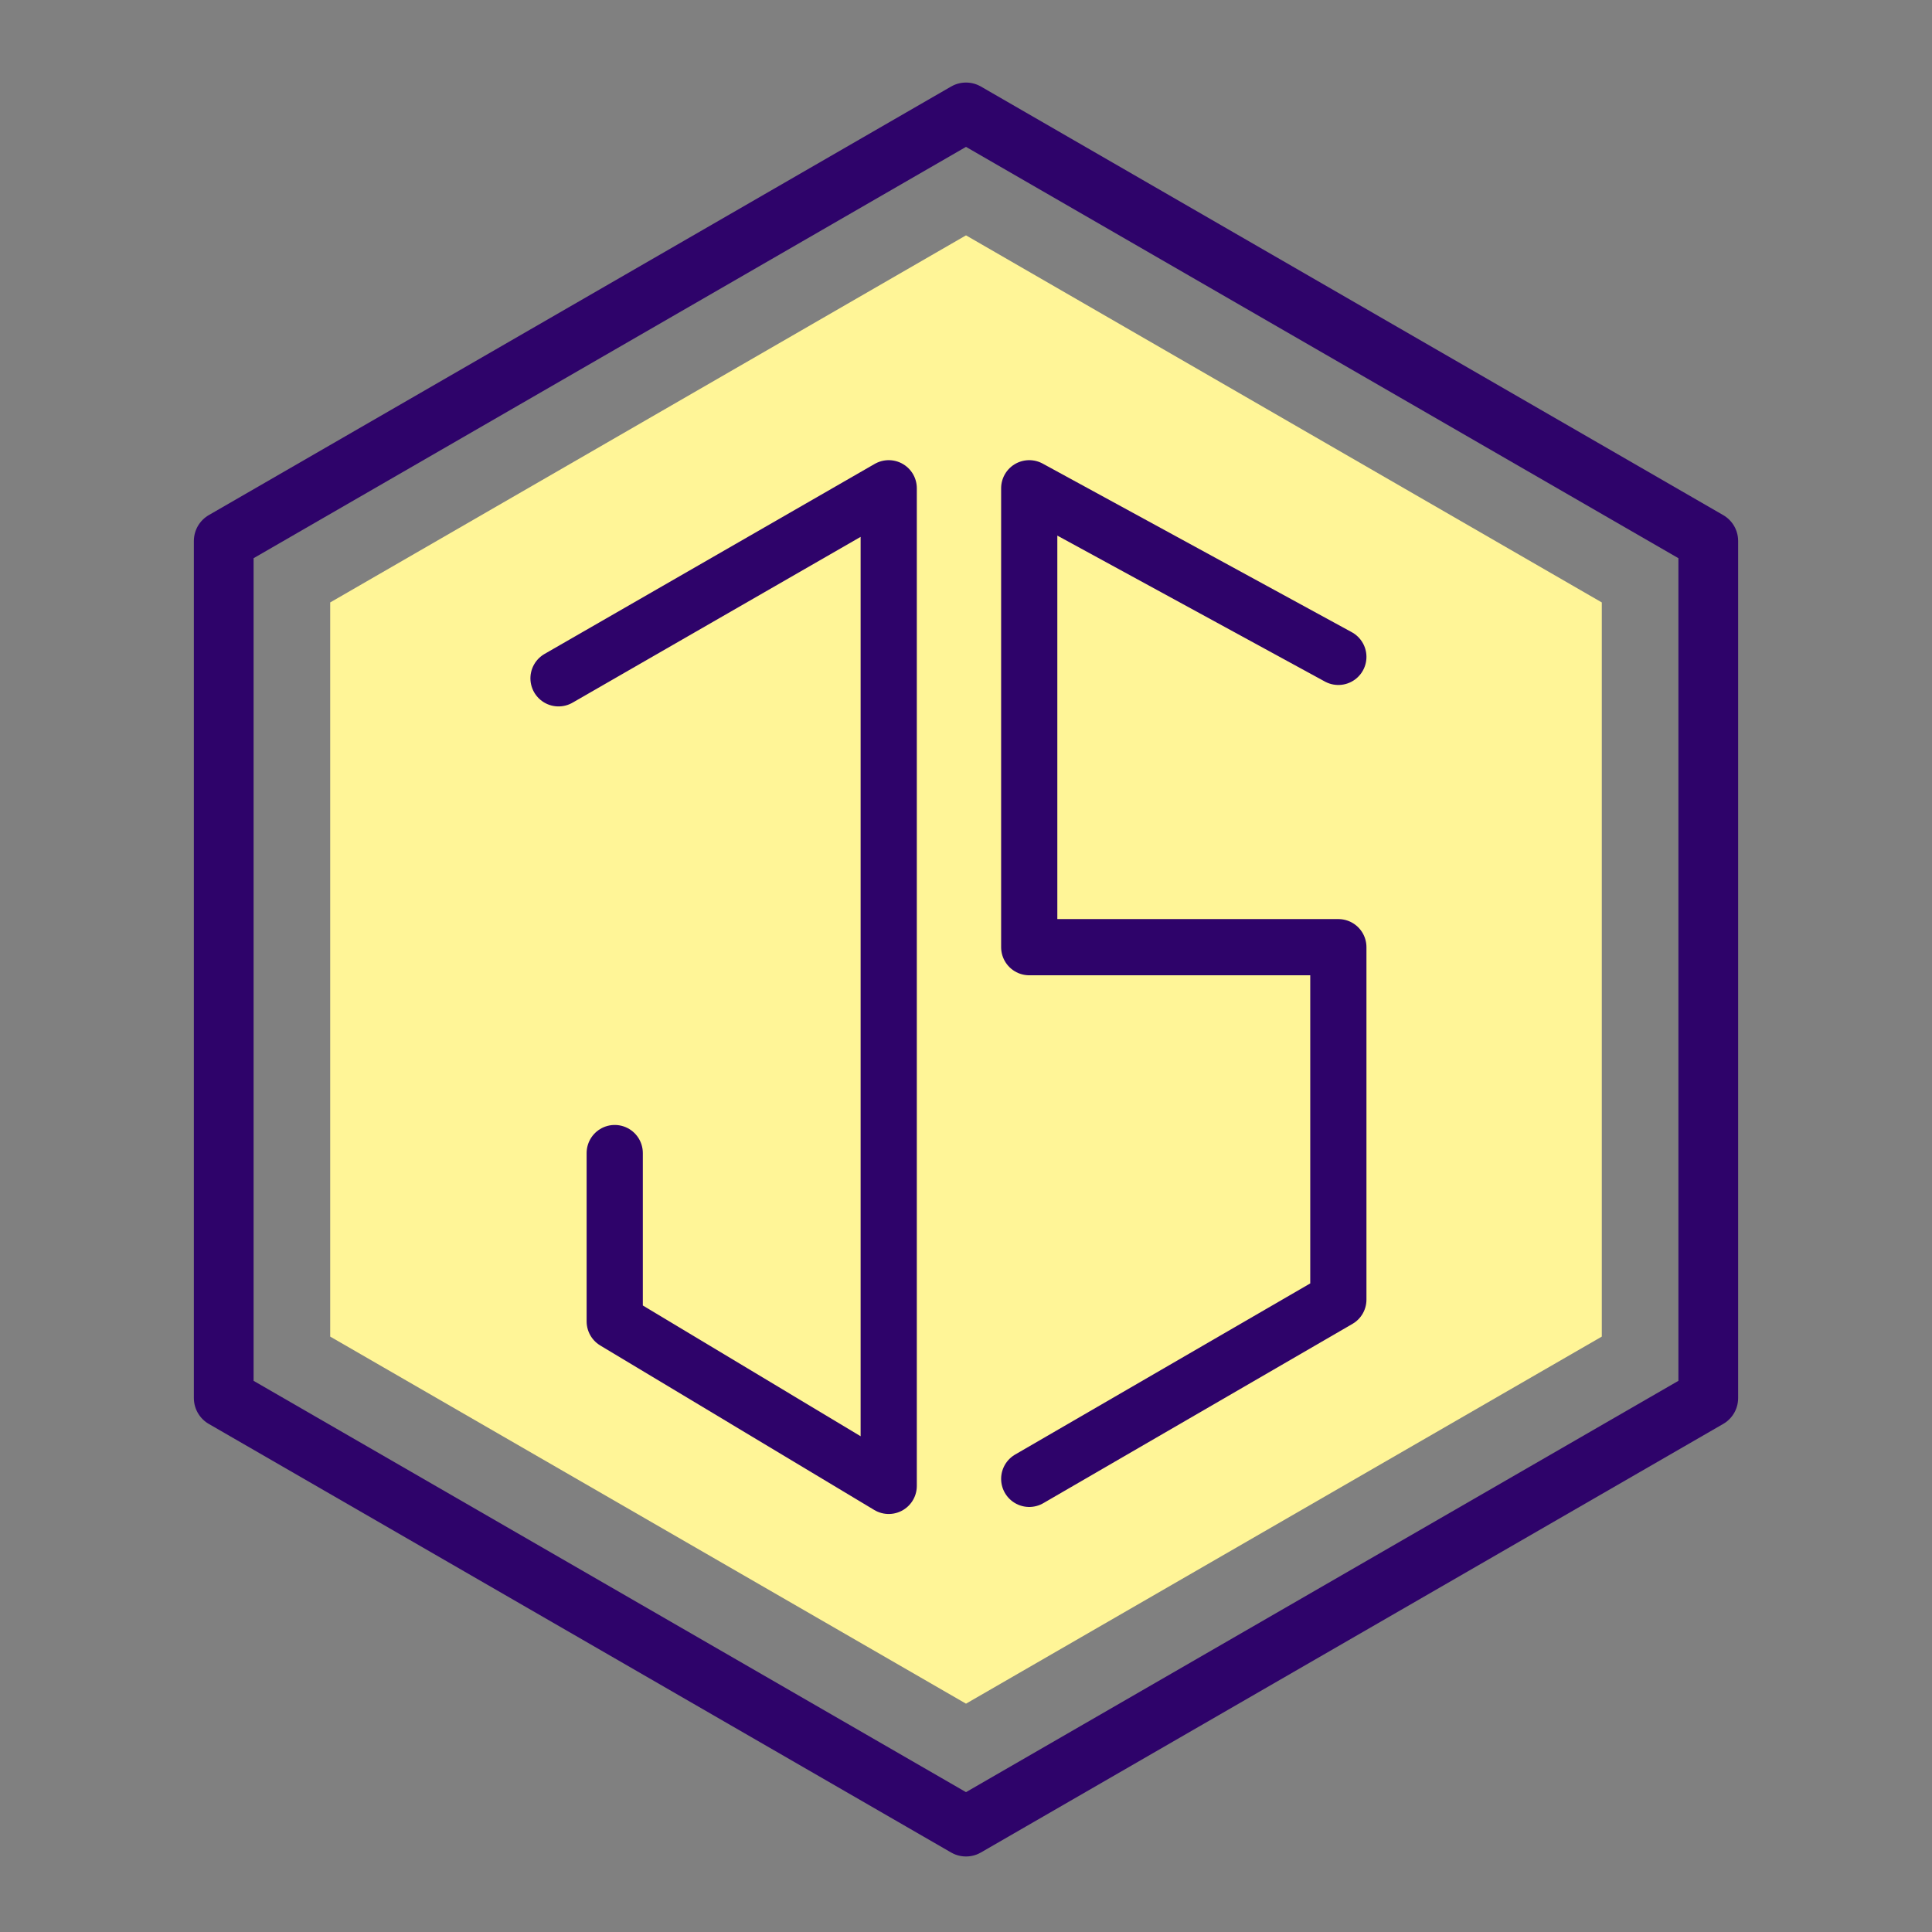 <svg xmlns="http://www.w3.org/2000/svg" width="550" height="550" viewBox="0 0 550 550">
    <rect x="0" y="0" width="550" height="550" fill="#808080" stroke="none"/>
    <g fill="none" fill-rule="evenodd">
        <g>
            <path stroke="#2E036A" stroke-linejoin="round" stroke-width="17" d="M244 0L455.31 122 455.31 366 244 488 32.69 366 32.69 122z" transform="translate(31 32)"/>
            <path fill="#FFF597" d="M244 35L424.999 139.5 424.999 348.5 244 453 63.001 348.5 63.001 139.5z" transform="translate(31 32)"/>
            <path stroke="#2E036A" stroke-linecap="round" stroke-linejoin="round" stroke-width="16" d="M128 161.104L222 107 222 391 144 344.172 144 296.252M350 154.999L262 107 262 237.643 350 237.643 350 337.969 262 389" transform="translate(31 32)"/>
        </g>
    </g>
</svg>
